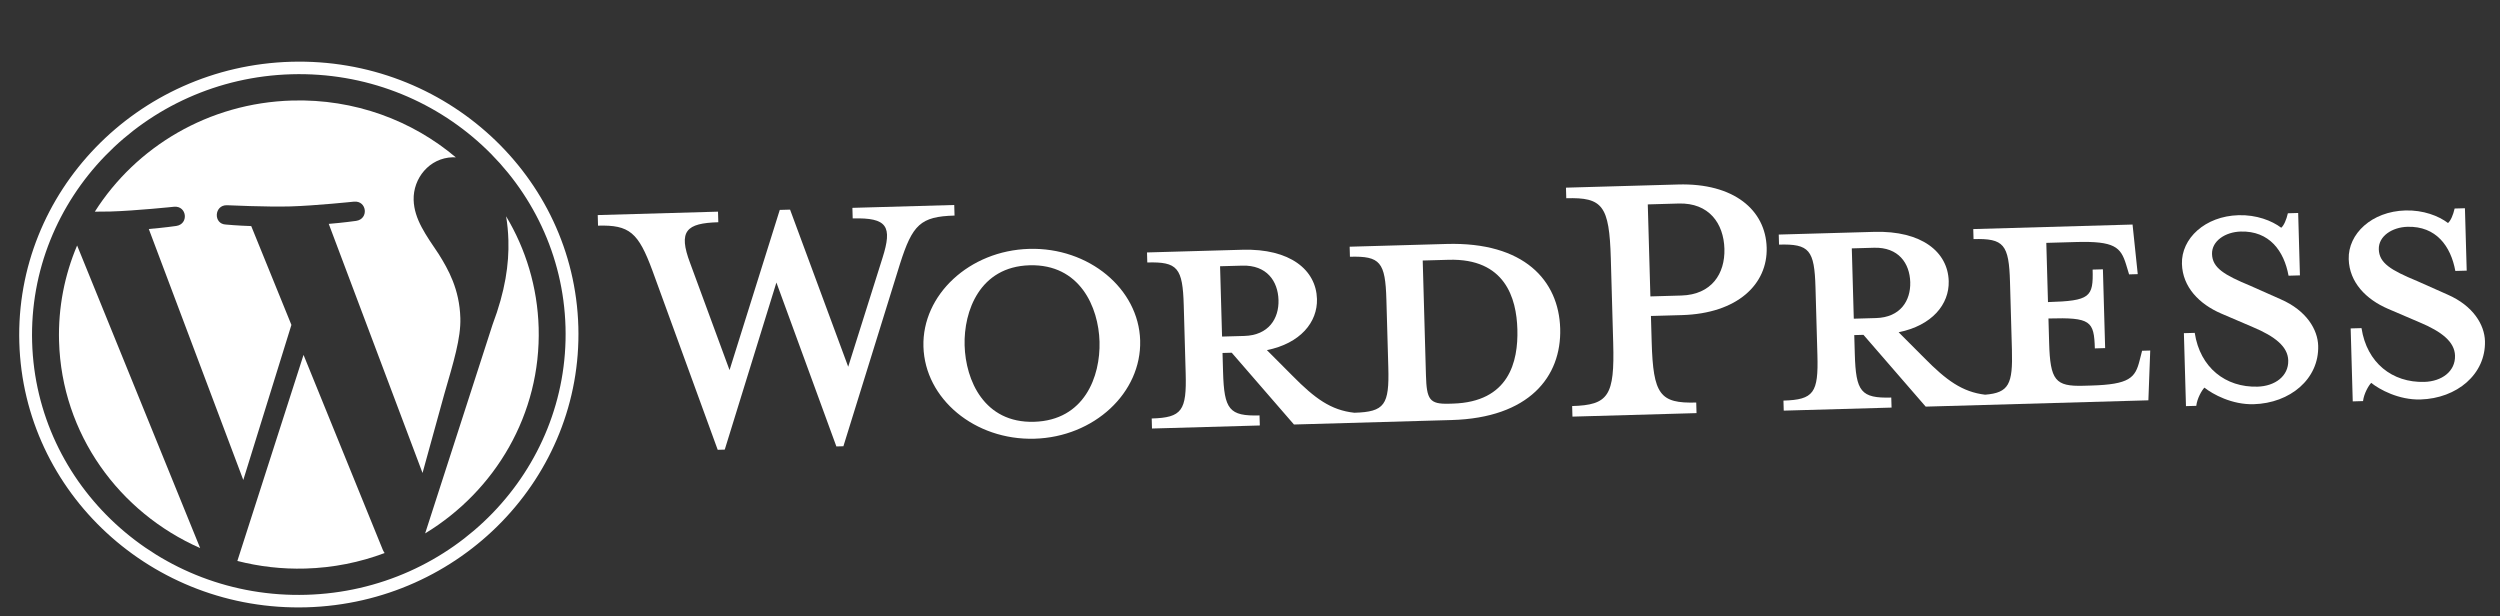<svg width="142" height="35" viewBox="0 0 142 35" fill="none" xmlns="http://www.w3.org/2000/svg">
<rect x="0" y="0" width="142" height="35" fill="#333333" stroke="none"/>
<g clip-path="url(#clip0_1137_1173)">
<path d="M82.169 13.857L76.66 14.013L76.676 14.583C78.4 14.535 78.687 14.887 78.747 17.02L78.856 20.864C78.916 22.997 78.651 23.395 76.927 23.444C75.599 23.301 74.687 22.635 73.418 21.349L71.96 19.887C73.859 19.503 74.841 18.303 74.804 16.981C74.757 15.329 73.275 14.109 70.567 14.186L65.15 14.339L65.166 14.909C66.89 14.86 67.177 15.213 67.237 17.346L67.346 21.19C67.406 23.322 67.141 23.721 65.417 23.77L65.433 24.34L71.558 24.167L71.541 23.596C69.818 23.645 69.53 23.262 69.47 21.13L69.439 20.049L69.962 20.034L73.497 24.112L82.452 23.858C86.853 23.734 88.697 21.398 88.619 18.664C88.542 15.931 86.57 13.733 82.169 13.857ZM69.413 19.117L69.3 15.123L70.562 15.088C71.946 15.048 72.588 15.962 72.619 17.043C72.649 18.095 72.059 19.043 70.675 19.082L69.413 19.117ZM82.518 22.925L82.303 22.931C81.195 22.962 81.034 22.696 80.994 21.315L80.81 14.797C80.81 14.797 82.164 14.759 82.287 14.756C85.488 14.665 86.137 16.931 86.187 18.703C86.239 20.535 85.719 22.834 82.518 22.925Z" fill="white"/>
<path d="M48.178 20.831L50.128 14.643C50.694 12.854 50.402 12.352 48.433 12.407L48.416 11.806L54.201 11.643L54.218 12.244C52.28 12.298 51.831 12.762 51.123 14.976L47.905 25.347L47.506 25.358L44.1 16.047L41.166 25.538L40.766 25.549L37.059 15.374C36.258 13.203 35.753 12.766 33.968 12.817L33.951 12.216L40.783 12.022L40.8 12.623C38.984 12.675 38.504 13.109 39.203 14.953L41.438 21.022L44.291 11.923L44.876 11.907L48.178 20.831Z" fill="white"/>
<path d="M58.759 24.919C55.374 25.015 52.535 22.66 52.451 19.687C52.368 16.744 55.069 14.232 58.454 14.136C61.839 14.04 64.678 16.395 64.761 19.338C64.845 22.312 62.144 24.823 58.759 24.919ZM58.48 15.068C55.649 15.148 54.735 17.669 54.79 19.621C54.846 21.603 55.901 24.038 58.732 23.958C61.594 23.877 62.509 21.386 62.453 19.404C62.398 17.452 61.343 14.987 58.48 15.068Z" fill="white"/>
<path d="M96.346 22.864L96.363 23.465L89.315 23.664L89.298 23.064C91.361 23.005 91.715 22.484 91.63 19.48L91.494 14.675C91.409 11.672 91.026 11.202 88.964 11.26L88.947 10.659L95.318 10.479C98.487 10.389 100.287 11.931 100.347 14.064C100.406 16.137 98.697 17.808 95.528 17.898L93.773 17.947L93.815 19.418C93.9 22.422 94.284 22.922 96.346 22.864ZM95.348 11.56L93.594 11.61L93.742 16.836L95.496 16.786C97.22 16.738 97.987 15.544 97.947 14.132C97.906 12.691 97.072 11.511 95.348 11.56Z" fill="white"/>
<path d="M121.671 19.923L121.532 20.468C121.283 21.467 120.954 21.837 118.769 21.899L118.338 21.911C116.738 21.956 116.451 21.604 116.391 19.471L116.352 18.09C118.752 18.022 118.943 18.227 118.987 19.789L119.572 19.772L119.445 15.297L118.861 15.313C118.905 16.875 118.726 17.09 116.325 17.158L116.23 13.795L117.922 13.747C120.108 13.685 120.456 14.036 120.761 15.019L120.932 15.585L121.424 15.571L121.129 12.754L112.081 13.011L112.097 13.581C113.82 13.532 114.108 13.885 114.168 16.017L114.277 19.862C114.332 21.812 114.11 22.311 112.754 22.419C111.457 22.263 110.551 21.601 109.301 20.333L107.843 18.872C109.741 18.487 110.724 17.287 110.687 15.965C110.64 14.314 109.158 13.093 106.45 13.17L101.033 13.323L101.049 13.894C102.772 13.845 103.06 14.197 103.12 16.33L103.229 20.174C103.289 22.307 103.024 22.705 101.3 22.754L101.316 23.324L107.441 23.151L107.424 22.581C105.701 22.629 105.413 22.247 105.353 20.114L105.322 19.033L105.845 19.019L109.379 23.096L122.028 22.738L122.133 19.91L121.671 19.923ZM105.295 18.102L105.182 14.108L106.444 14.072C107.829 14.033 108.471 14.946 108.502 16.027C108.531 17.079 107.942 18.027 106.557 18.066L105.295 18.102Z" fill="white"/>
<path d="M128.01 22.959C126.779 22.994 125.683 22.394 125.211 22.017C125.061 22.171 124.797 22.63 124.748 23.052L124.163 23.068L124.045 18.924L124.661 18.907C124.963 20.882 126.412 22.013 128.228 21.962C129.212 21.934 129.997 21.37 129.972 20.47C129.95 19.689 129.225 19.108 127.947 18.573L126.17 17.812C124.923 17.276 123.971 16.311 123.934 14.989C123.893 13.548 125.243 12.277 127.151 12.223C128.167 12.195 129.039 12.531 129.574 12.936C129.724 12.812 129.869 12.477 129.951 12.114L130.536 12.097L130.636 15.641L129.99 15.66C129.734 14.254 128.901 13.105 127.27 13.152C126.409 13.176 125.622 13.679 125.643 14.43C125.665 15.211 126.323 15.613 127.819 16.232L129.535 16.995C131.032 17.644 131.647 18.739 131.673 19.64C131.727 21.532 130.071 22.901 128.01 22.959Z" fill="white"/>
<path d="M137.482 22.69C136.251 22.725 135.156 22.125 134.684 21.747C134.534 21.902 134.27 22.36 134.22 22.782L133.636 22.799L133.518 18.654L134.134 18.637C134.436 20.612 135.885 21.743 137.701 21.692C138.685 21.664 139.47 21.101 139.445 20.2C139.423 19.419 138.698 18.838 137.42 18.304L135.643 17.543C134.395 17.006 133.444 16.041 133.407 14.72C133.366 13.278 134.716 12.008 136.624 11.954C137.64 11.925 138.511 12.261 139.047 12.667C139.197 12.542 139.342 12.207 139.423 11.844L140.008 11.828L140.109 15.372L139.463 15.39C139.207 13.985 138.374 12.836 136.743 12.882C135.881 12.906 135.094 13.41 135.116 14.161C135.138 14.942 135.796 15.344 137.292 15.963L139.007 16.726C140.504 17.375 141.12 18.47 141.146 19.371C141.199 21.262 139.544 22.631 137.482 22.69Z" fill="white"/>
<path d="M3.354 19.386C3.503 24.647 6.765 29.105 11.369 31.131L4.38 13.943C3.671 15.618 3.3 17.459 3.354 19.386Z" fill="white"/>
<path d="M26.148 18.07C26.101 16.427 25.465 15.307 24.921 14.436C24.2 13.361 23.526 12.452 23.495 11.357C23.461 10.135 24.378 8.971 25.715 8.933C25.776 8.932 25.833 8.937 25.892 8.939C23.408 6.841 20.142 5.61 16.596 5.71C11.838 5.845 7.72 8.346 5.386 12.023C5.706 12.024 6.008 12.022 6.263 12.014C7.688 11.974 9.888 11.743 9.888 11.743C10.621 11.68 10.738 12.73 10.007 12.835C10.007 12.835 9.271 12.941 8.451 13.006L13.819 27.263L16.552 18.455L14.27 12.841C13.535 12.82 12.838 12.755 12.838 12.755C12.103 12.733 12.158 11.636 12.893 11.657C12.893 11.657 15.147 11.762 16.485 11.725C17.91 11.684 20.11 11.453 20.11 11.453C20.844 11.39 20.96 12.44 20.228 12.546C20.228 12.546 19.491 12.651 18.673 12.716L24 26.865L25.233 22.396C25.769 20.541 26.18 19.208 26.148 18.07Z" fill="white"/>
<path d="M17.241 20.158L13.482 31.862C14.712 32.177 16.008 32.332 17.345 32.294C18.931 32.249 20.445 31.939 21.846 31.413C21.808 31.357 21.773 31.297 21.744 31.232L17.241 20.158Z" fill="white"/>
<path d="M28.747 12.286C28.817 12.708 28.863 13.162 28.877 13.65C28.915 14.999 28.7 16.523 27.976 18.441L24.148 30.297C28.132 27.878 30.734 23.52 30.596 18.616C30.53 16.305 29.864 14.149 28.747 12.286Z" fill="white"/>
<path d="M16.535 3.508C7.781 3.755 0.855 10.907 1.097 19.45C1.339 27.995 8.658 34.743 17.412 34.495C26.165 34.248 33.092 27.096 32.85 18.552C32.608 10.008 25.288 3.26 16.535 3.508ZM17.392 33.785C9.039 34.022 2.055 27.582 1.825 19.43C1.594 11.278 8.202 4.455 16.555 4.218C24.907 3.982 31.89 10.421 32.121 18.572C32.352 26.724 25.744 33.549 17.392 33.785Z" fill="white"/>
</g>
<defs>
<clipPath id="clip0_1137_1173">
<rect width="140" height="31" fill="white" transform="translate(0.658 3.957) rotate(-1.621)"/>
</clipPath>
</defs>
</svg>
